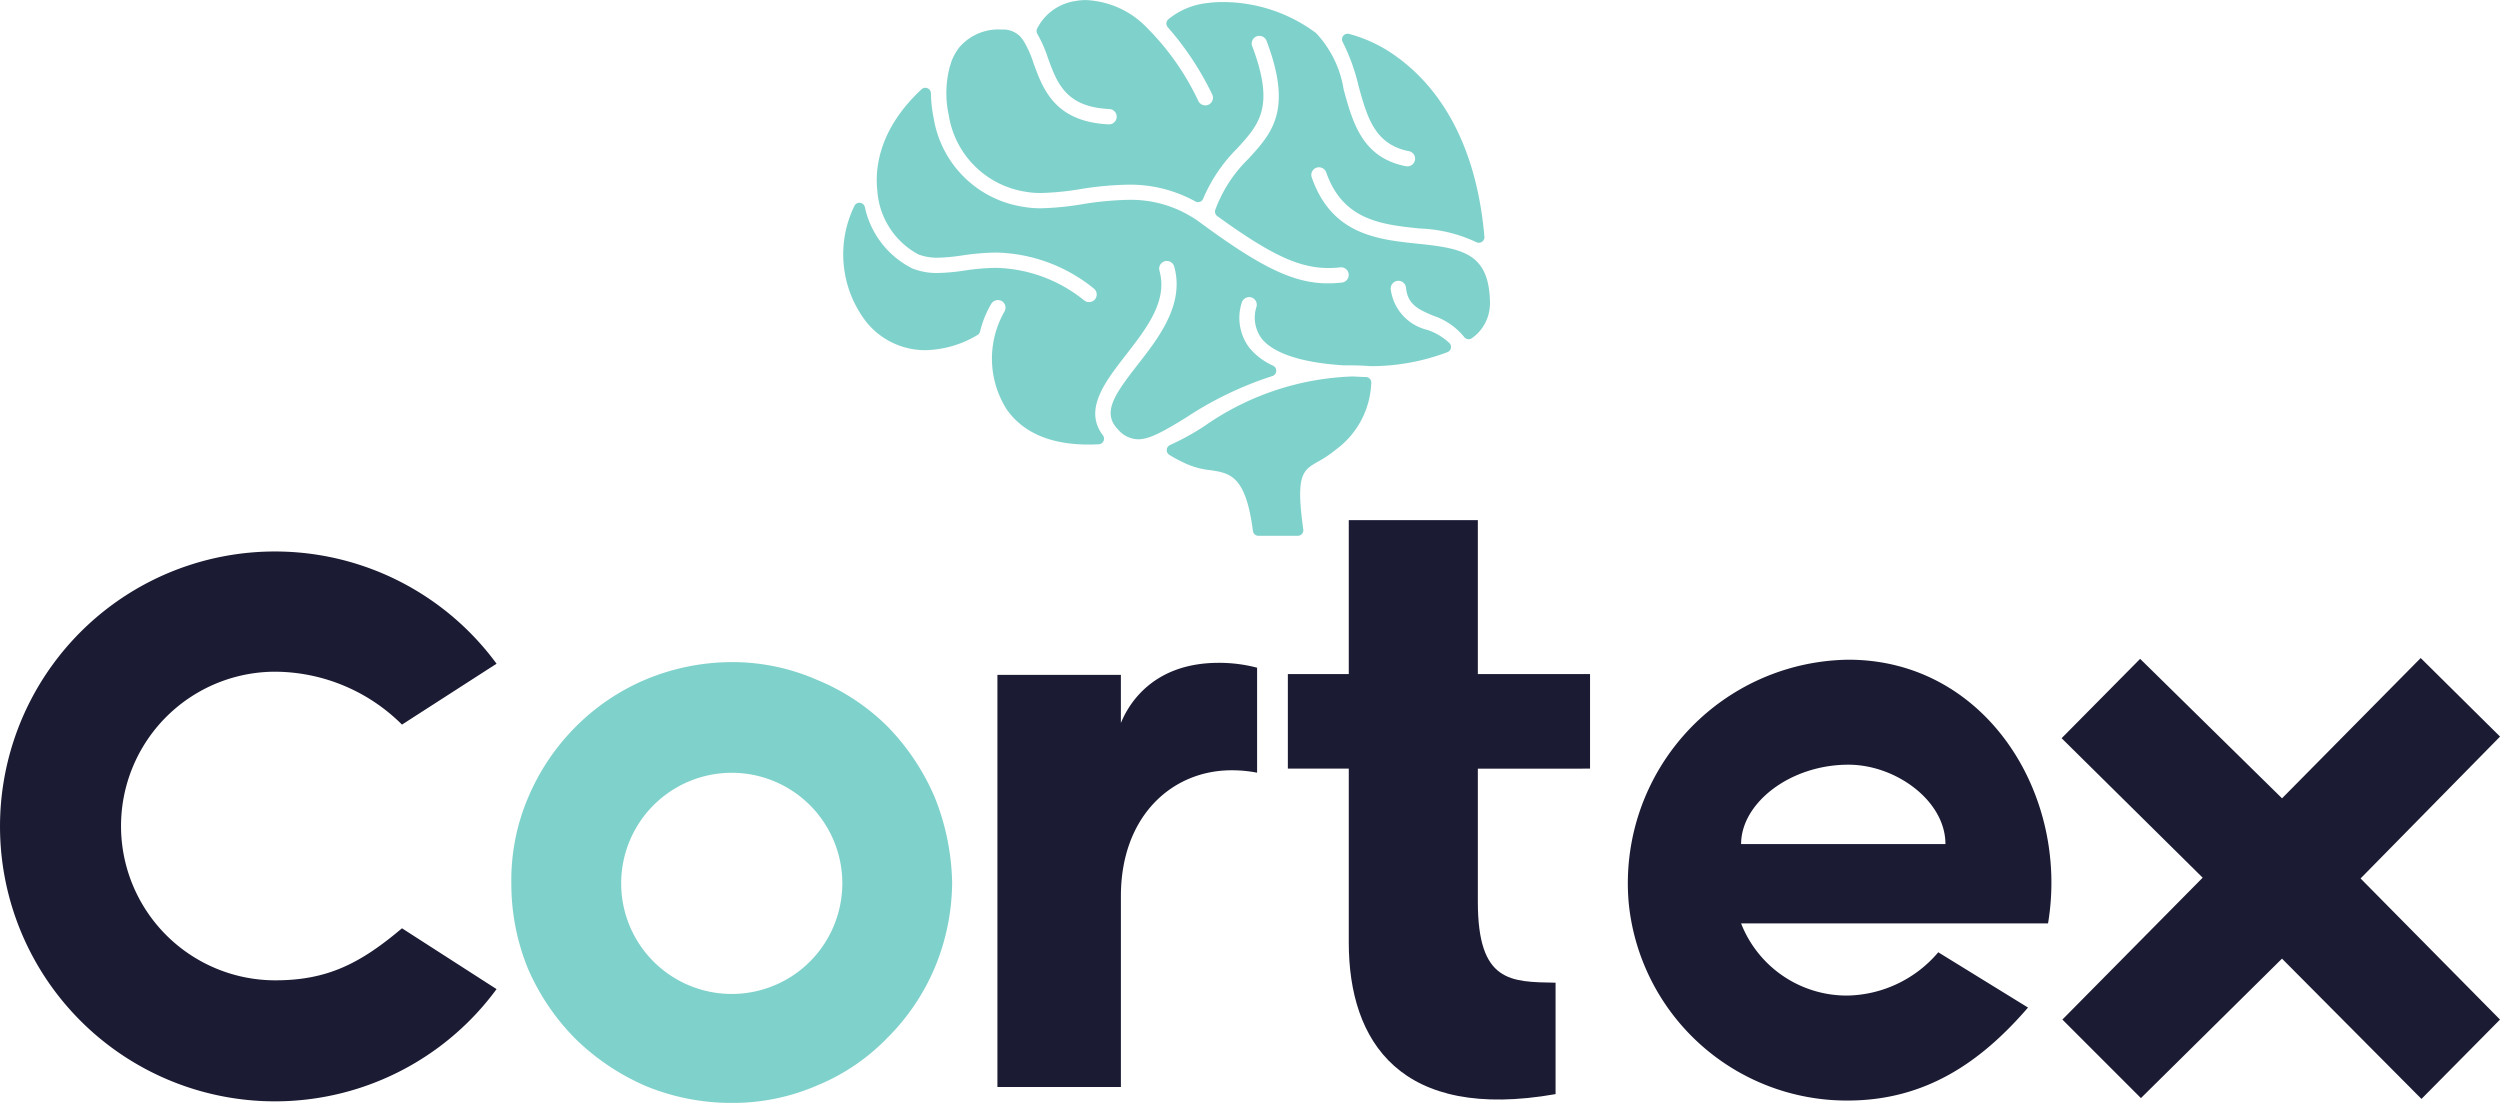<svg xmlns="http://www.w3.org/2000/svg" width="153.738" height="67.824" viewBox="0 0 153.738 67.824">
  <g id="logobottom2" transform="translate(-341.982 -309.212)">
    <g id="Group_2016" data-name="Group 2016" transform="translate(341.982 341.202)">
      <path id="Path_4898" data-name="Path 4898" d="M372.518,447.859a16.907,16.907,0,1,1,0-20.011l-5.816,3.745a11.117,11.117,0,0,0-7.788-3.253,9.489,9.489,0,1,0,0,18.978c3.2,0,5.225-1.036,7.788-3.2Z" transform="translate(-341.982 -419.023)" fill="#1b1b34"/>
      <path id="Path_4899" data-name="Path 4899" d="M472.586,456.917a13.825,13.825,0,0,1-1.083,5.273,13.483,13.483,0,0,1-2.908,4.288,12.714,12.714,0,0,1-4.288,2.909,12.965,12.965,0,0,1-5.276,1.083,13.774,13.774,0,0,1-5.273-1.033,14.279,14.279,0,0,1-4.337-2.908,14.046,14.046,0,0,1-2.909-4.289,13.776,13.776,0,0,1-1.033-5.273,12.916,12.916,0,0,1,1.033-5.274,13.672,13.672,0,0,1,2.909-4.338,13.445,13.445,0,0,1,4.289-2.908,13.8,13.8,0,0,1,5.273-1.083,12.946,12.946,0,0,1,5.274,1.083,13.287,13.287,0,0,1,4.338,2.858,14.286,14.286,0,0,1,2.908,4.338A14.831,14.831,0,0,1,472.586,456.917Zm-6.753,0a6.8,6.8,0,1,0-1.974,4.844A6.827,6.827,0,0,0,465.833,456.917Z" transform="translate(-414.034 -434.637)" fill="#7fd1cb"/>
      <path id="Path_4900" data-name="Path 4900" d="M559.942,443.816v6.457a8.1,8.1,0,0,0-1.575-.148c-3.648,0-6.8,2.809-6.8,7.738V469.6h-7.594V444.259h7.593v2.958c.344-.837,1.725-3.7,6.013-3.7a9.146,9.146,0,0,1,2.365.3Z" transform="translate(-482.637 -434.746)" fill="#1b1b34"/>
      <path id="Path_4901" data-name="Path 4901" d="M614.506,429.894v8.182c0,4.978,2.018,4.928,4.78,4.978v6.852c-9.513,1.676-12.717-3.2-12.717-9.316v-10.7h-3.746v-5.817h3.746v-9.464h7.937v9.464h6.9v5.817Z" transform="translate(-523.626 -414.613)" fill="#1b1b34"/>
      <path id="Path_4902" data-name="Path 4902" d="M696.287,464.266c-2.81,3.253-6.211,5.718-11.091,5.718a13.479,13.479,0,0,1-13.457-12.076,13.743,13.743,0,0,1,13.505-15.033c8.43,0,13.606,8.28,12.274,16.217H678.643a6.979,6.979,0,0,0,6.556,4.436,7.5,7.5,0,0,0,5.569-2.662ZM678.641,454.21h12.568c0-2.662-3.055-4.879-5.965-4.879-3.595,0-6.6,2.365-6.6,4.879Z" transform="translate(-571.574 -434.296)" fill="#1b1b34"/>
      <path id="Path_4903" data-name="Path 4903" d="M786.547,464.777l-4.83,4.879-8.577-8.626-8.675,8.576-4.83-4.83,8.627-8.725-8.675-8.577,4.829-4.88,8.726,8.577,8.527-8.627,4.88,4.831-8.577,8.724Z" transform="translate(-632.809 -434.068)" fill="#1b1b34"/>
    </g>
    <g id="Group_2018" data-name="Group 2018" transform="translate(393.836 309.212)">
      <path id="Path_4904" data-name="Path 4904" d="M552.516,327.963c0-3.149-1.6-3.469-4.416-3.761-2.492-.259-5.315-.552-6.545-4.078a.469.469,0,0,1,.289-.6.477.477,0,0,1,.6.289c1.033,2.961,3.434,3.21,5.758,3.451a8.848,8.848,0,0,1,3.458.833.344.344,0,0,0,.512-.327c-.546-6.325-3.224-9.5-5.374-11.052a8.7,8.7,0,0,0-2.958-1.422.344.344,0,0,0-.383.5,12.012,12.012,0,0,1,.971,2.685c.533,1.937.995,3.61,3.091,4.025a.471.471,0,0,1-.091.935.546.546,0,0,1-.092-.008c-2.669-.53-3.252-2.65-3.819-4.712a6.562,6.562,0,0,0-1.7-3.477,9.6,9.6,0,0,0-5.723-1.906,7.388,7.388,0,0,0-.994.065,4.527,4.527,0,0,0-2.37,1,.344.344,0,0,0-.026.488,18.151,18.151,0,0,1,2.725,4.123.472.472,0,0,1-.211.632.482.482,0,0,1-.632-.21A15.967,15.967,0,0,0,531.5,311h0l-.007-.008a5.551,5.551,0,0,0-3.811-1.776,3.623,3.623,0,0,0-.7.066A3.133,3.133,0,0,0,524.653,311a.344.344,0,0,0,.029.3,8,8,0,0,1,.642,1.457c.568,1.561,1.1,3.037,3.789,3.161a.471.471,0,0,1-.043.941h0c-3.314-.154-4.045-2.165-4.633-3.781a6.221,6.221,0,0,0-.64-1.408.258.258,0,0,0-.033-.04.425.425,0,0,1-.061-.078.374.374,0,0,0-.041-.055,1.445,1.445,0,0,0-1.167-.467,3.159,3.159,0,0,0-2.6,1.078,3.31,3.31,0,0,0-.518.941.38.38,0,0,0-.017.064.471.471,0,0,1-.038.122.4.4,0,0,0-.016.042,6.31,6.31,0,0,0-.075,3.011,5.656,5.656,0,0,0,4.724,4.715,5.4,5.4,0,0,0,.959.078,17.283,17.283,0,0,0,2.394-.237,20.3,20.3,0,0,1,2.935-.275,8.273,8.273,0,0,1,4.153,1.03.34.34,0,0,0,.283.024.344.344,0,0,0,.2-.2,9.7,9.7,0,0,1,2.086-3.08c1.358-1.485,2.34-2.559.928-6.291a.47.47,0,0,1,.273-.606.477.477,0,0,1,.608.274c1.616,4.275.349,5.659-1.117,7.262a8.423,8.423,0,0,0-2.034,3.133.344.344,0,0,0,.124.388c3.3,2.385,5.025,3.191,6.84,3.191a6.347,6.347,0,0,0,.692-.038.471.471,0,1,1,.1.935,7.6,7.6,0,0,1-.815.046c-2.083,0-4.061-.935-7.84-3.715a7.178,7.178,0,0,0-4.461-1.421,19.763,19.763,0,0,0-2.826.27,17.942,17.942,0,0,1-2.523.249,6.309,6.309,0,0,1-1.132-.095,6.588,6.588,0,0,1-5.477-5.444,8.148,8.148,0,0,1-.169-1.532.344.344,0,0,0-.577-.246c-2.7,2.51-2.862,4.983-2.718,6.233a4.813,4.813,0,0,0,2.517,3.918,3.187,3.187,0,0,0,1.2.206,11.578,11.578,0,0,0,1.509-.141,15.1,15.1,0,0,1,2.072-.176,9.86,9.86,0,0,1,6,2.2.473.473,0,0,1,.1.658.48.48,0,0,1-.659.1,8.956,8.956,0,0,0-5.438-2.018,14.194,14.194,0,0,0-1.956.169,12.353,12.353,0,0,1-1.637.148,4.064,4.064,0,0,1-1.538-.272,5.507,5.507,0,0,1-2.94-3.789.344.344,0,0,0-.3-.257.338.338,0,0,0-.344.2,6.791,6.791,0,0,0,.723,7.113,4.646,4.646,0,0,0,3.649,1.751,6.476,6.476,0,0,0,3.195-.93.344.344,0,0,0,.163-.216,6.257,6.257,0,0,1,.692-1.712.482.482,0,0,1,.646-.159.471.471,0,0,1,.159.648,5.824,5.824,0,0,0,.144,6.014c1.005,1.432,2.7,2.159,5.035,2.159q.306,0,.625-.017a.344.344,0,0,0,.254-.551c-1.2-1.575.122-3.278,1.4-4.925s2.6-3.332,2.077-5.2a.471.471,0,0,1,.908-.252c.646,2.325-.956,4.38-2.243,6.03-1.455,1.868-2.228,2.974-1.187,4.017a1.653,1.653,0,0,0,1.212.574c.669,0,1.45-.412,2.949-1.337a21.608,21.608,0,0,1,5.3-2.55.345.345,0,0,0,.049-.64,3.993,3.993,0,0,1-1.463-1.107,3.051,3.051,0,0,1-.468-2.756.483.483,0,0,1,.571-.342.473.473,0,0,1,.342.573,2.165,2.165,0,0,0,.3,1.944c.5.646,1.783,1.461,5.069,1.669.546-.008,1.083.006,1.638.049a13.287,13.287,0,0,0,4.738-.863.344.344,0,0,0,.126-.547,3.676,3.676,0,0,0-1.368-.82,2.953,2.953,0,0,1-2.25-2.5.474.474,0,0,1,.424-.516.468.468,0,0,1,.514.423c.1,1.051.8,1.347,1.68,1.722a4.108,4.108,0,0,1,1.892,1.3.344.344,0,0,0,.234.142.335.335,0,0,0,.263-.073,2.6,2.6,0,0,0,1.092-2.034Z" transform="translate(-512.742 -309.212)" fill="#7fd1cb"/>
      <g id="Group_2017" data-name="Group 2017" transform="translate(19.891 23.15)">
        <path id="Path_4905" data-name="Path 4905" d="M590.523,385.525c-.268-.007-.527-.021-.807-.037a16.857,16.857,0,0,0-9.149,3.068,15.885,15.885,0,0,1-2.088,1.148.344.344,0,0,0-.056.6,9.169,9.169,0,0,0,1.132.591,4.783,4.783,0,0,0,1.378.353c1.23.183,2.2.326,2.64,3.74a.345.345,0,0,0,.34.3h2.417a.344.344,0,0,0,.34-.391c-.473-3.381-.04-3.629.909-4.174a6.787,6.787,0,0,0,1.07-.718,5.331,5.331,0,0,0,2.2-4.1.344.344,0,0,0-.331-.384Z" transform="translate(-578.269 -385.488)" fill="#7fd1cb"/>
      </g>
    </g>
  </g>
</svg>
